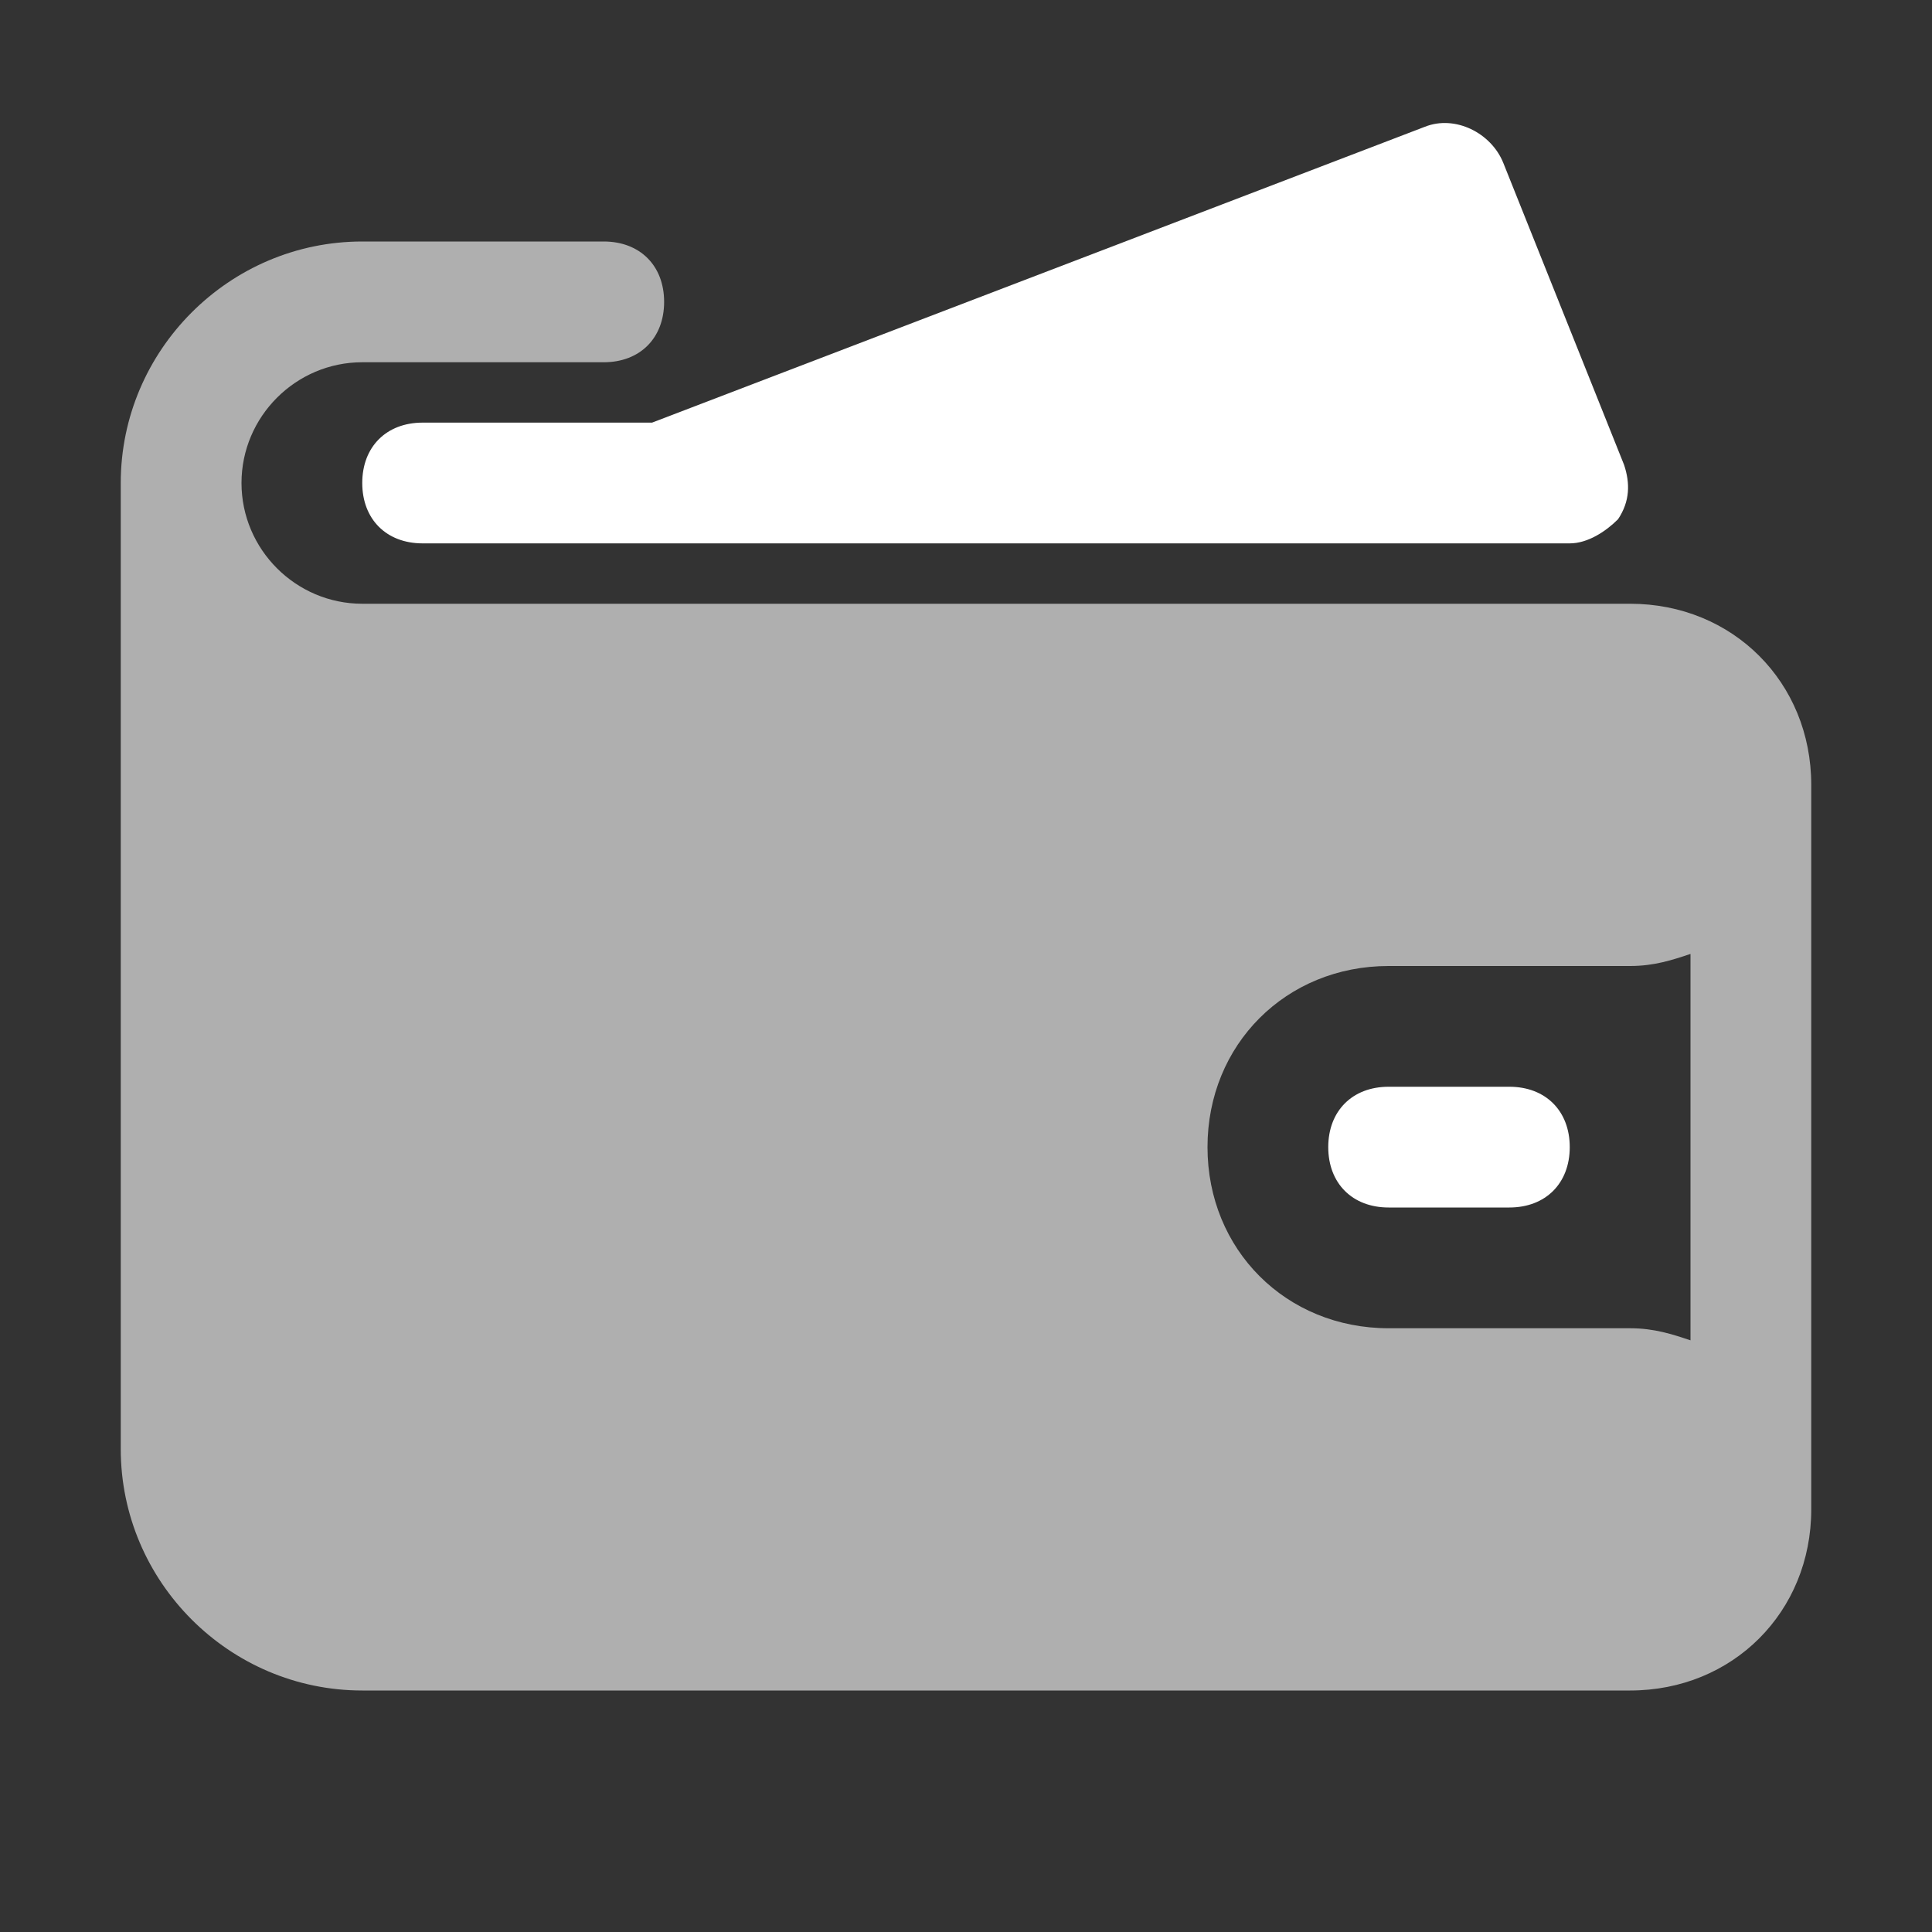 <svg width="24" height="24" viewBox="0 0 24 24" fill="none" xmlns="http://www.w3.org/2000/svg">
<rect x="0" y="0" width="24" height="24" fill="#333333" stroke="none"/>
<path d="M20.25 7.5H4.5C3.675 7.5 3 6.825 3 6C3 5.175 3.675 4.5 4.5 4.5H7.5C7.95 4.5 8.25 4.2 8.25 3.75C8.25 3.3 7.95 3 7.5 3H4.5C2.85 3 1.5 4.35 1.5 6V18C1.5 19.65 2.85 21 4.5 21H20.25C21.525 21 22.5 20.025 22.5 18.75V9.75C22.5 8.475 21.525 7.5 20.25 7.5ZM21 11.85V16.65C20.775 16.575 20.55 16.5 20.25 16.5H17.25C15.975 16.5 15 15.525 15 14.25C15 12.975 15.975 12 17.25 12H20.25C20.55 12 20.775 11.925 21 11.85Z" fill="#AFAFAF"/>
<path d="M5.25 5.25C4.8 5.25 4.5 5.55 4.5 6C4.5 6.45 4.8 6.75 5.25 6.75H8.25H19.5C19.725 6.75 19.95 6.6 20.1 6.45C20.25 6.225 20.25 6 20.175 5.775L18.675 2.025C18.525 1.65 18.075 1.425 17.7 1.575L8.1 5.25H5.25Z" fill="white"/>
<path d="M18.75 13.5H17.25C16.8 13.5 16.5 13.8 16.5 14.25C16.5 14.7 16.8 15 17.25 15H18.75C19.2 15 19.5 14.7 19.5 14.25C19.5 13.8 19.2 13.5 18.75 13.5Z" fill="white"/>
</svg>
